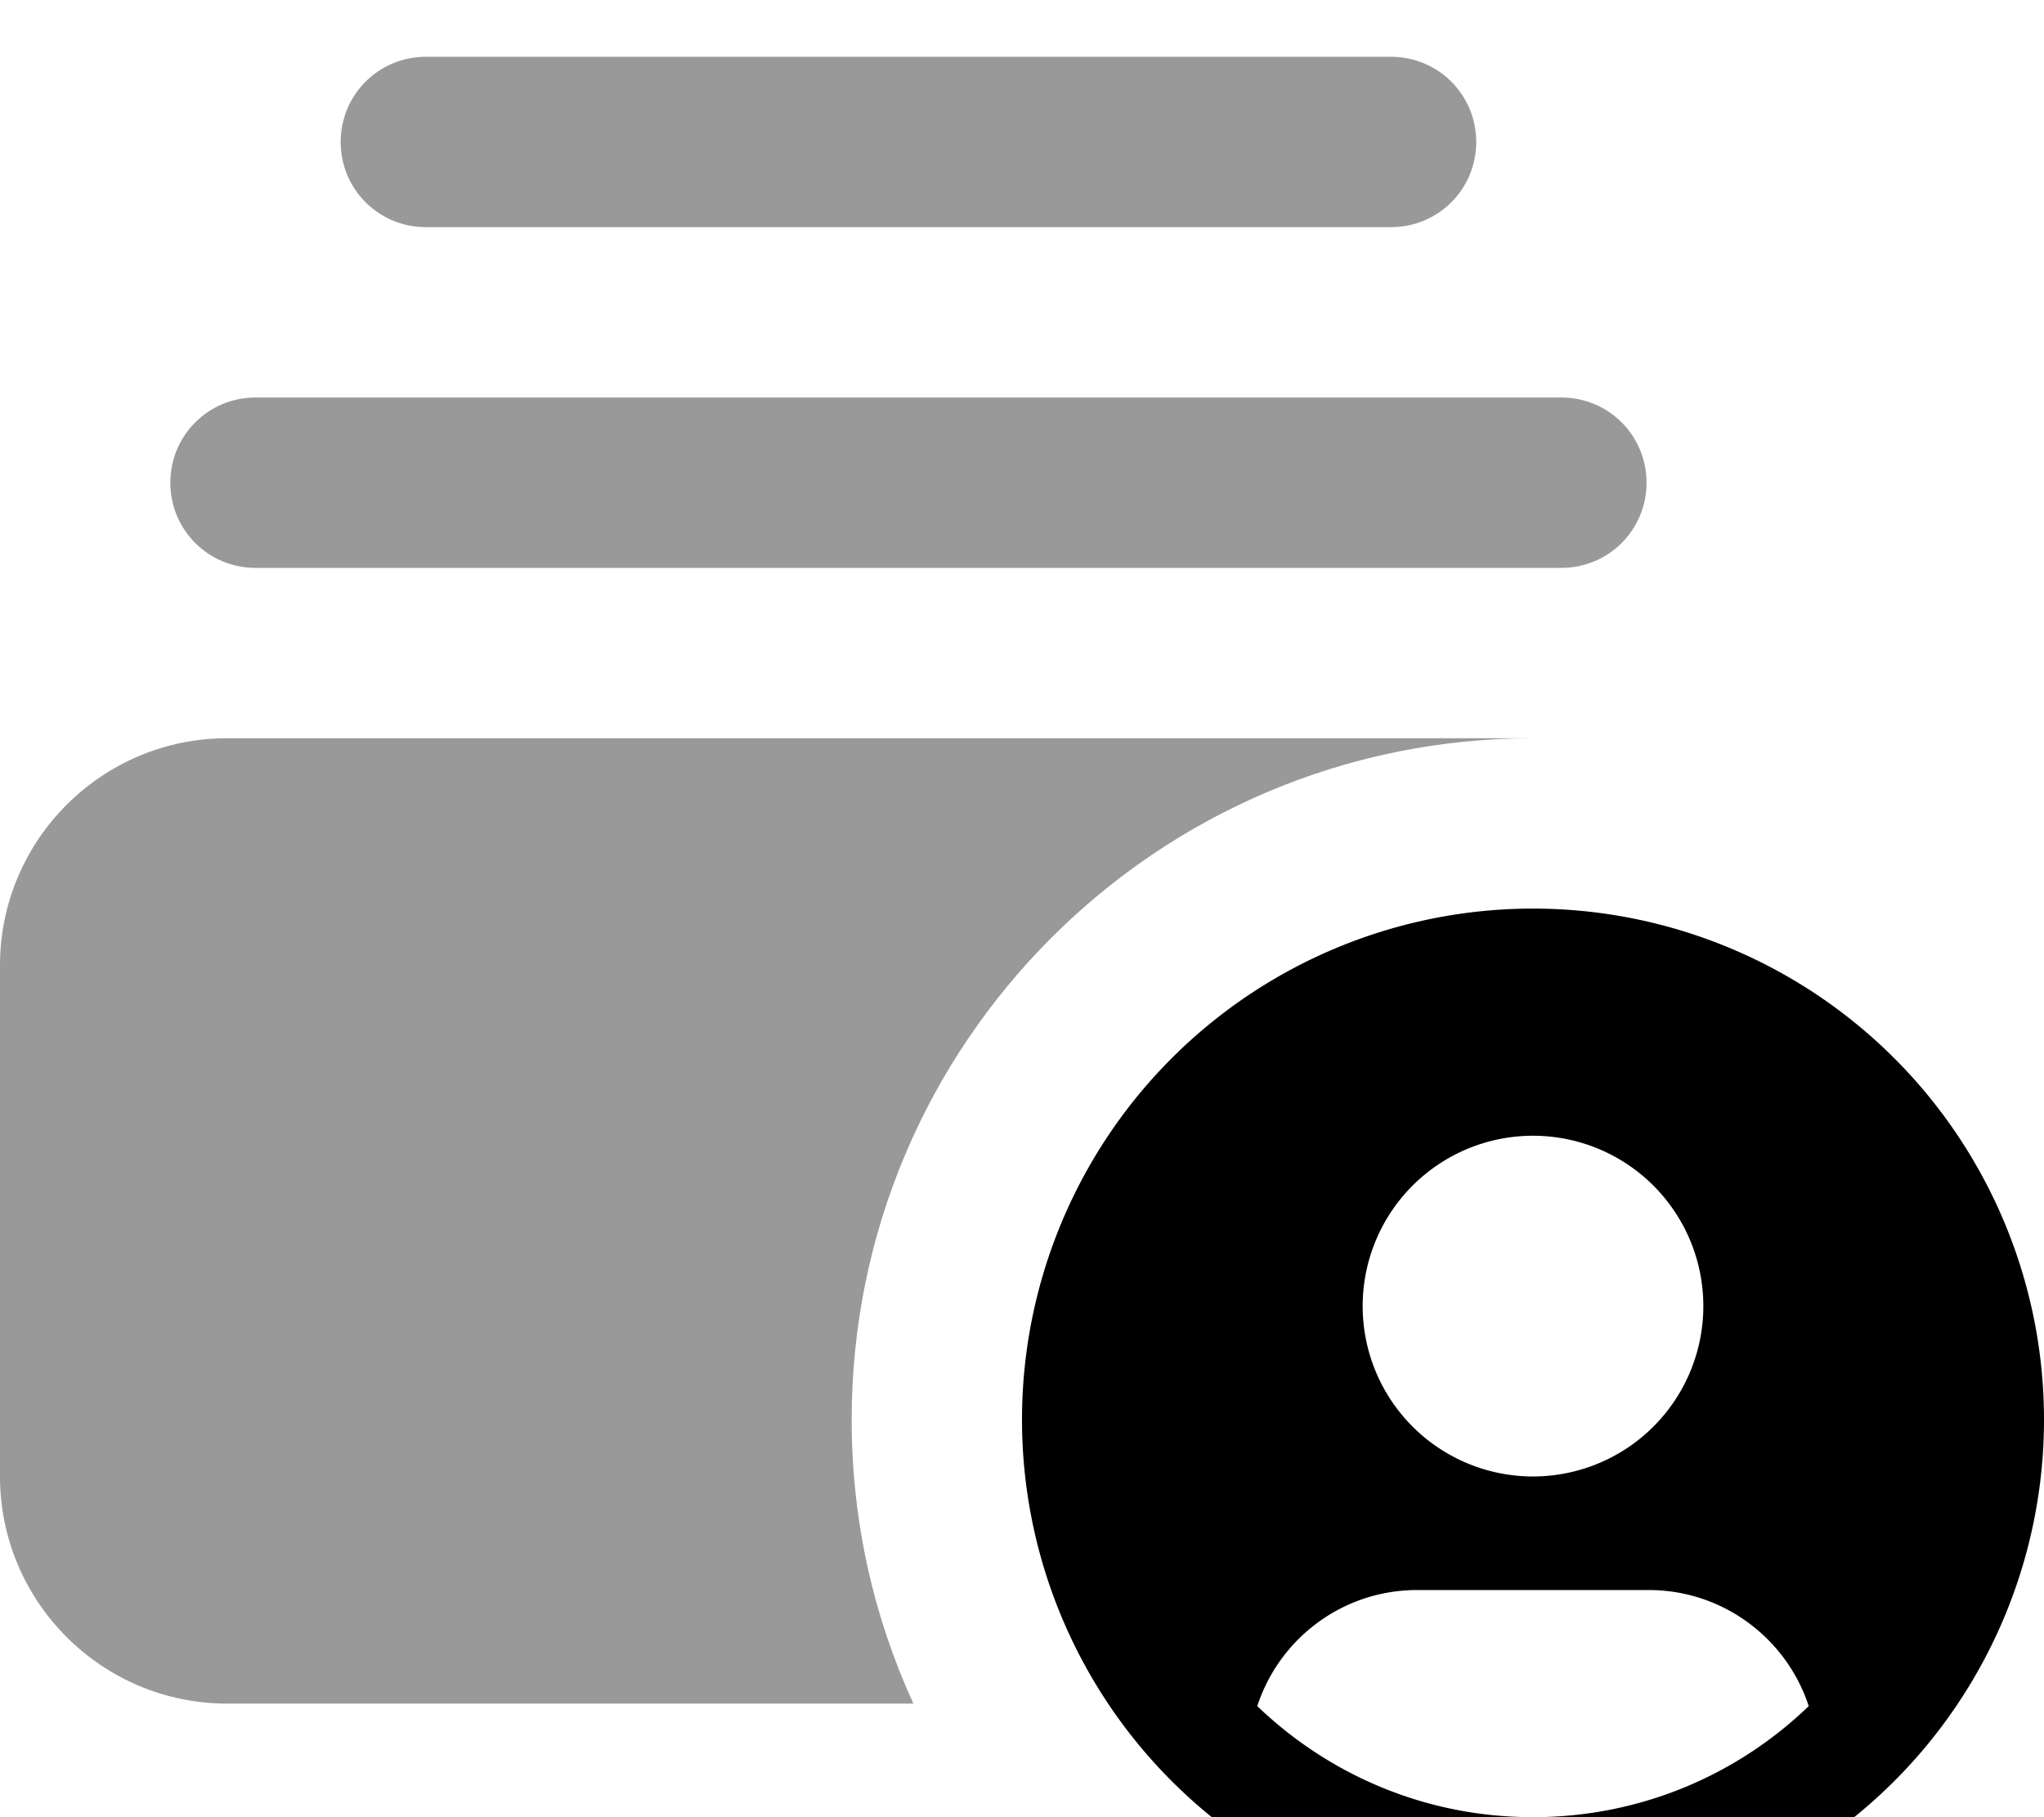 <svg fill="currentColor" xmlns="http://www.w3.org/2000/svg" viewBox="0 0 576 512"><!--! Font Awesome Pro 7.0.1 by @fontawesome - https://fontawesome.com License - https://fontawesome.com/license (Commercial License) Copyright 2025 Fonticons, Inc. --><path opacity=".4" fill="currentColor" d="M0 272L0 416c0 35.3 28.7 64 64 64l193.4 0c-11.2-24.4-17.4-51.4-17.4-80 0-106 86-192 192-192L64 208c-35.3 0-64 28.7-64 64zM48 136c0 13.3 10.7 24 24 24l368 0c13.3 0 24-10.7 24-24s-10.7-24-24-24L72 112c-13.3 0-24 10.7-24 24zM96 40c0 13.3 10.7 24 24 24l272 0c13.3 0 24-10.7 24-24s-10.7-24-24-24L120 16c-13.3 0-24 10.7-24 24z"/><path fill="currentColor" d="M432 544a144 144 0 1 0 0-288 144 144 0 1 0 0 288zm0-32c-30.2 0-57.5-11.9-77.7-31.3 6.2-19 24-32.7 45.1-32.7l65.2 0c21 0 38.9 13.7 45.1 32.7-20.1 19.4-47.5 31.3-77.7 31.3zm0-192a48 48 0 1 1 0 96 48 48 0 1 1 0-96z"/></svg>